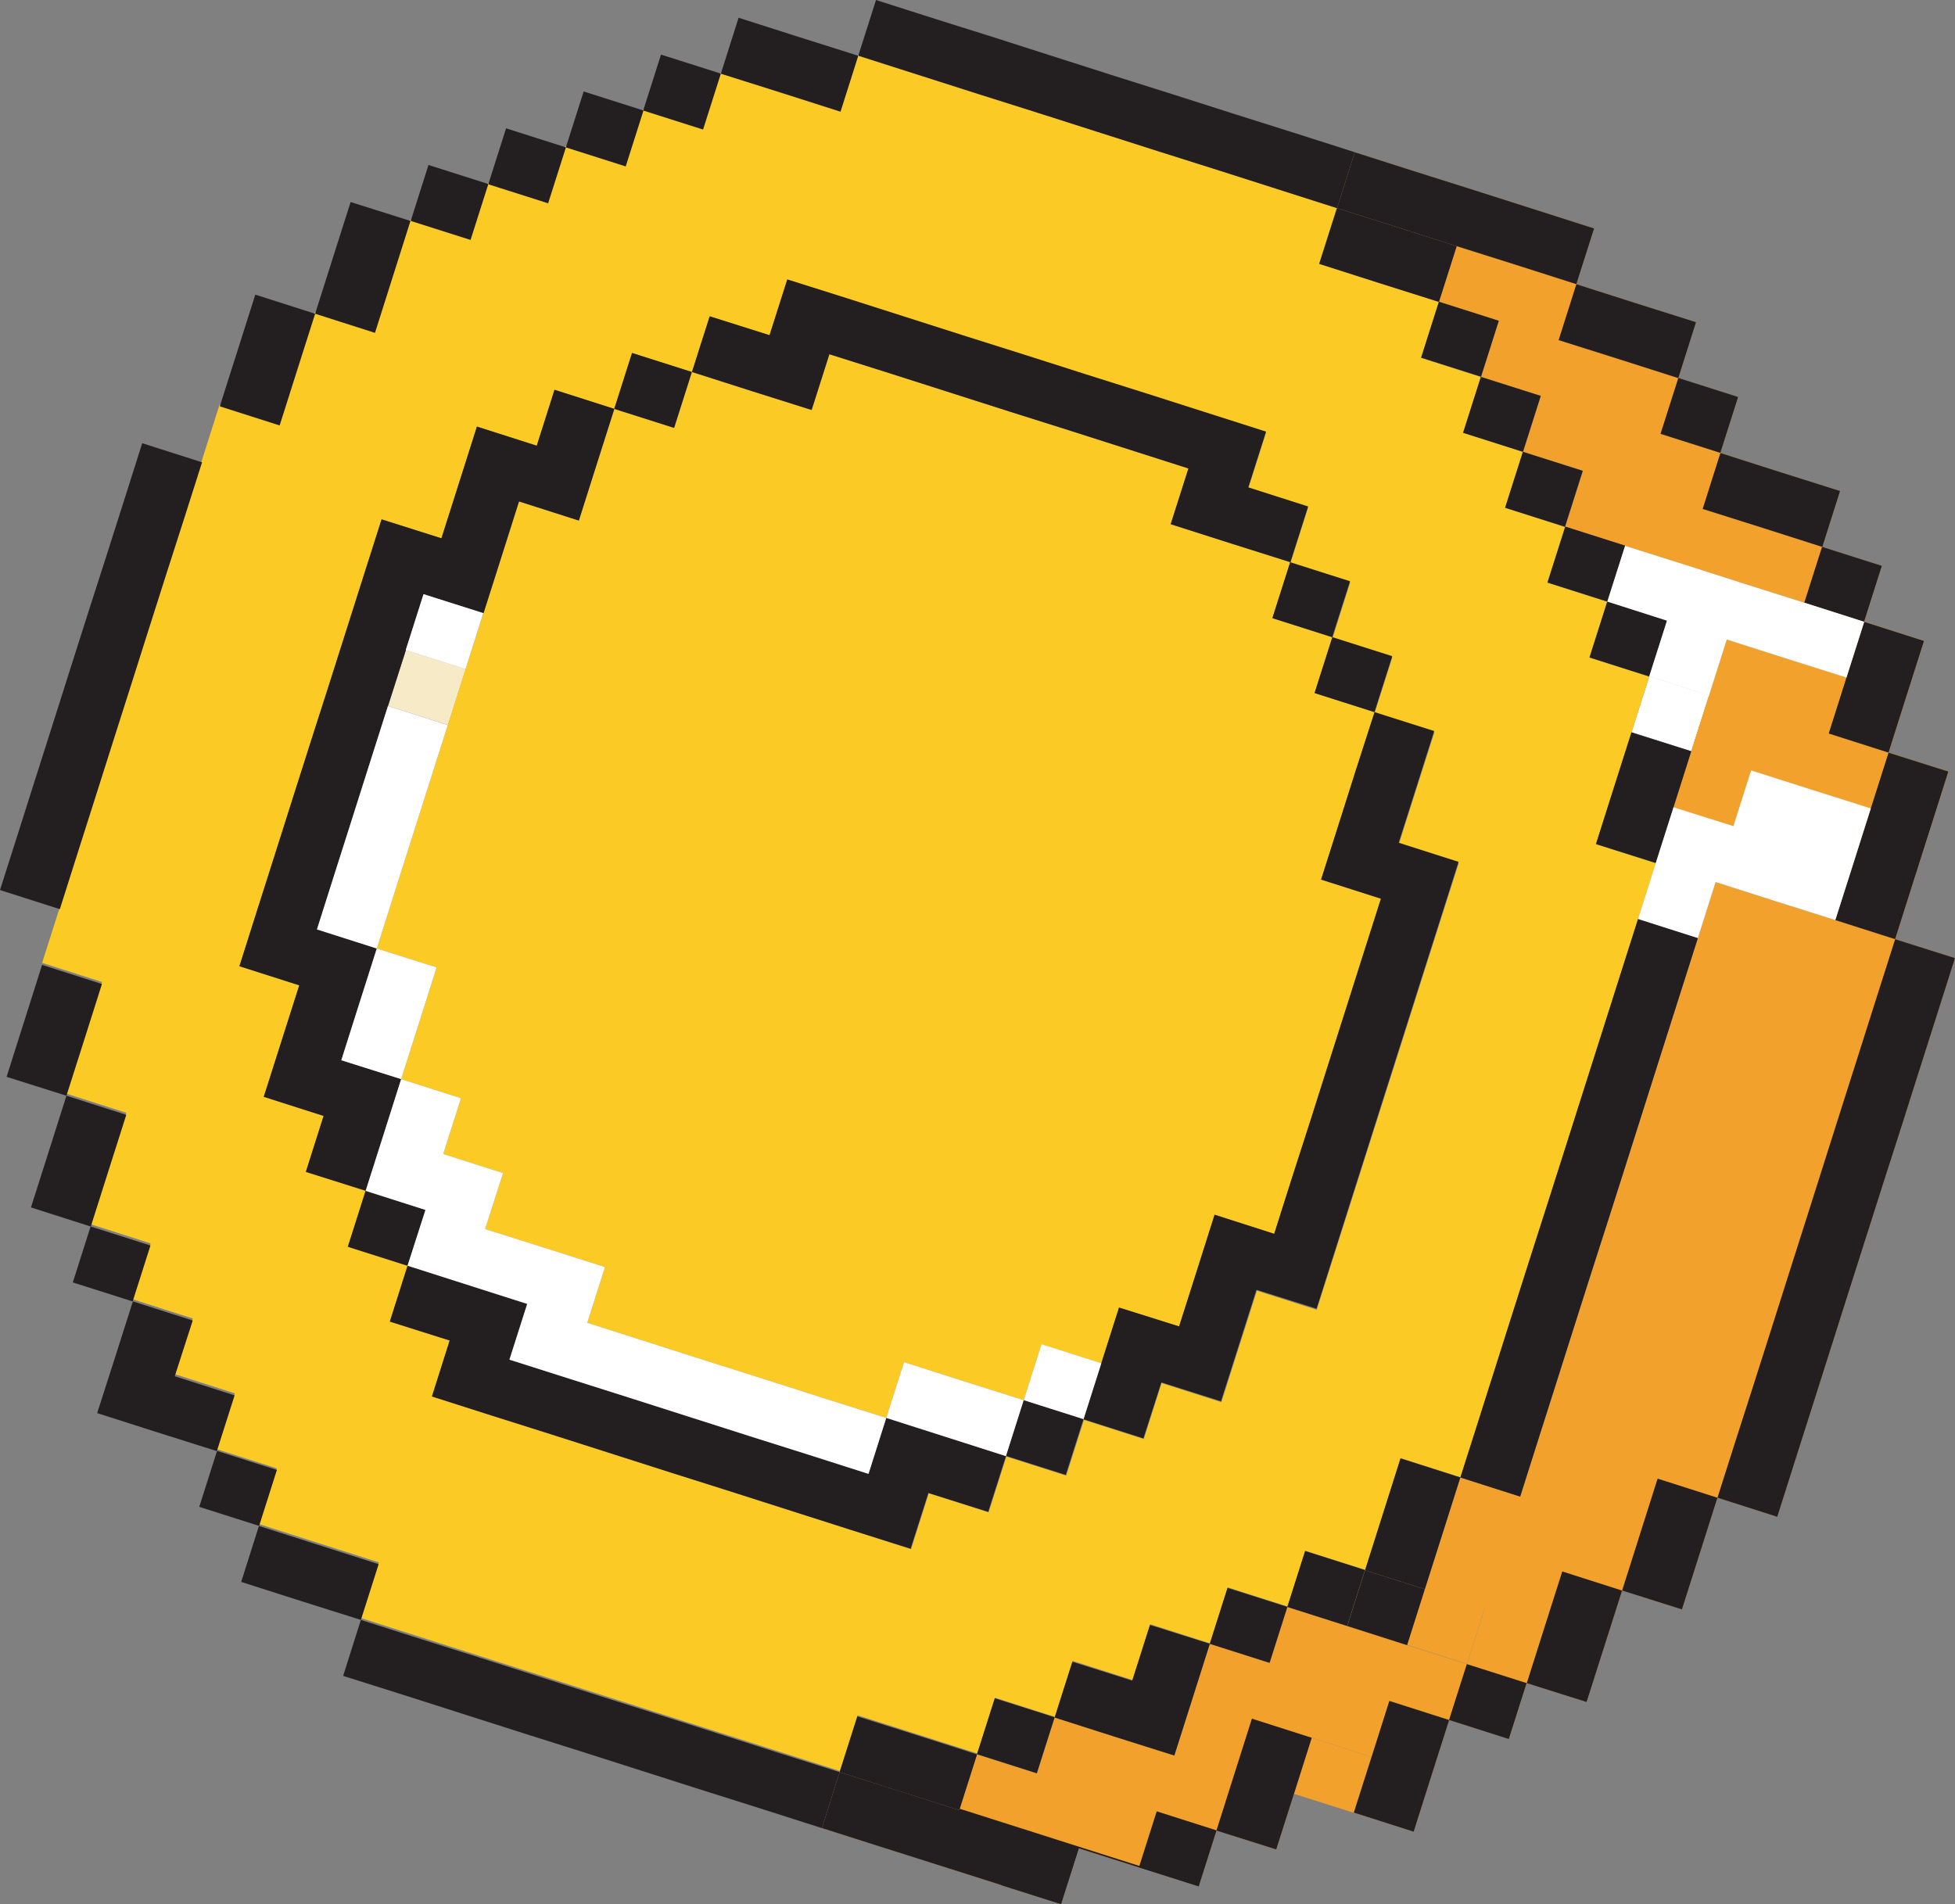 <?xml version="1.0" encoding="UTF-8"?>
<svg id="Capa_2" data-name="Capa 2" xmlns="http://www.w3.org/2000/svg" viewBox="0 0 85.92 83.69">
  <rect x="0" y="0" width="85.92" height="83.69" fill="#808080" stroke="none"/>
  <defs>
    <style>
      .cls-1 {
        fill: #f6ebc6;
      }

      .cls-1, .cls-2, .cls-3, .cls-4, .cls-5 {
        stroke-width: 0px;
      }

      .cls-2 {
        fill: #fff;
      }

      .cls-3 {
        fill: #231f20;
      }

      .cls-4 {
        fill: #fcca24;
      }

      .cls-5 {
        fill: #f2a12c;
      }
    </style>
  </defs>
  <g id="Capa_1-2" data-name="Capa 1">
    <g>
      <rect class="cls-5" x="57.28" y="76.65" width="2.58" height="2.76" transform="translate(-33.54 110.2) rotate(-72.36)"/>
      <rect class="cls-5" x="62.26" y="70.12" width="2.58" height="2.76" transform="translate(-23.85 110.38) rotate(-72.36)"/>
      <rect class="cls-1" x="17.47" y="28.84" width="2.58" height="2.76" transform="translate(-15.72 38.94) rotate(-72.36)"/>
      <polygon class="cls-5" points="83.29 41.28 80.66 40.44 78.03 39.61 75.4 38.77 74.62 41.23 73.84 43.68 73.06 46.13 72.28 48.59 71.5 51.05 70.72 53.5 69.93 55.96 69.15 58.41 68.37 60.87 67.59 63.32 66.81 65.78 64.18 64.94 63.4 67.4 62.62 69.85 65.25 70.69 64.47 73.14 61.84 72.31 62.62 69.85 59.99 69.02 59.21 71.47 56.58 70.63 55.8 73.09 53.17 72.25 52.39 74.71 51.61 77.16 48.98 76.33 46.35 75.49 45.57 77.95 42.94 77.11 42.16 79.56 39.53 78.73 36.9 77.89 36.12 80.35 38.75 81.18 41.37 82.02 44.01 82.86 46.63 83.69 47.41 81.24 50.05 82.07 52.68 82.91 53.46 80.46 56.09 81.29 56.87 78.84 57.65 76.38 60.28 77.22 59.5 79.67 62.13 80.51 62.91 78.05 63.69 75.6 66.32 76.43 67.1 73.98 69.73 74.81 70.51 72.36 71.29 69.91 73.92 70.74 74.7 68.29 75.48 65.83 78.11 66.67 78.89 64.21 79.67 61.76 80.45 59.3 81.23 56.84 82.01 54.39 82.79 51.94 83.58 49.48 84.36 47.02 85.14 44.57 85.92 42.11 83.29 41.28"/>
      <polygon class="cls-3" points="42.18 79.5 42.16 79.56 36.9 77.89 36.12 80.35 46.63 83.69 47.41 81.24 52.68 82.91 52.7 82.85 42.18 79.5"/>
      <rect class="cls-2" x="72.12" y="30" width="2.58" height="2.76" transform="translate(21.26 91.82) rotate(-72.36)"/>
      <g>
        <path class="cls-4" d="M70.14,37.1l.78-2.45.78-2.45.78-2.46-2.63-.84.78-2.45-2.63-.84.78-2.45-2.63-.84.78-2.46-2.63-.84.78-2.45-2.63-.84.78-2.46-2.63-.84-2.63-.84.78-2.45-2.63-.84-2.63-.84-2.63-.84-2.63-.84-2.63-.84-2.63-.84-2.63-.84-2.63-.84-.78,2.45-2.63-.84-2.63-.84-.78,2.46-2.63-.84-.78,2.45-2.63-.84-.78,2.46-2.63-.84-.78,2.45-2.63-.84-.78,2.45-.78,2.46-2.63-.84-.78,2.45-.78,2.45-2.63-.84-.78,2.46-.78,2.45-.78,2.45-.78,2.46-.78,2.45-.78,2.45-.78,2.46-.78,2.45-.78,2.46-.78,2.45,2.63.84-.78,2.45-.78,2.46,2.63.84-.78,2.45-.78,2.45,2.63.84-.78,2.46,2.63.84-.78,2.45,2.63.84-.78,2.46,2.63.84-.78,2.45,2.63.84,2.63.84-.78,2.45,2.63.84,2.63.84,2.63.84,2.63.84,2.63.84,2.63.84,2.63.84,2.63.84.78-2.45,2.63.84,2.63.84.78-2.45,2.63.84.78-2.46,2.63.84.78-2.45,2.63.84.78-2.46,2.63.84.78-2.45,2.63.84.78-2.45.78-2.46,2.63.84.78-2.45.78-2.45.78-2.46.78-2.45.78-2.46.78-2.45.78-2.45.78-2.46.78-2.45.78-2.45.78-2.46-2.63-.84ZM19.4,23.66l.78-2.46.78-2.45,2.63.84.78-2.45,2.63.84.78-2.46,2.63.84.78-2.45,2.63.84.78-2.45,2.63.84,2.63.84,2.63.84,2.63.84,2.63.84,2.63.84,2.63.84,2.63.84-.78,2.45,2.63.84-.78,2.45,2.63.84-.78,2.46,2.63.84-.78,2.45,2.63.84-.78,2.45-.78,2.46,2.63.84-.78,2.45-.78,2.45-.78,2.46-.78,2.45-.78,2.45-.78,2.46-.78,2.45-.78,2.46-2.63-.84-.78,2.45-.78,2.45-2.63-.84-.78,2.46-2.63-.84-.78,2.45-2.63-.84-.78,2.45-2.63-.84-.78,2.46-2.63-.84-2.63-.84-2.63-.84-2.63-.84-2.63-.84-2.63-.84-2.63-.84-2.63-.84.78-2.46-2.63-.84.78-2.45-2.63-.84.78-2.45-2.63-.84.78-2.46-2.63-.84.78-2.45.78-2.45-2.63-.84.78-2.46.78-2.45.78-2.46.78-2.45.78-2.45.78-2.46.78-2.45.78-2.45,2.63.84Z"/>
        <polygon class="cls-4" points="25.44 22.88 22.81 22.04 22.03 24.5 21.25 26.95 20.46 29.41 19.68 31.87 18.9 34.32 18.12 36.77 17.34 39.23 16.56 41.69 19.19 42.52 18.41 44.98 17.63 47.43 20.26 48.27 19.48 50.72 22.11 51.56 21.32 54.02 23.95 54.85 26.59 55.69 25.81 58.14 28.44 58.98 31.07 59.82 33.69 60.65 36.32 61.49 38.95 62.32 39.73 59.87 42.36 60.71 44.99 61.54 45.77 59.09 48.4 59.92 49.18 57.47 51.82 58.3 52.6 55.85 53.38 53.39 56 54.23 56.78 51.77 57.57 49.32 58.35 46.86 59.13 44.41 59.91 41.95 60.69 39.5 58.06 38.66 58.84 36.21 59.62 33.75 60.41 31.3 57.77 30.46 58.55 28.01 55.92 27.17 56.71 24.71 54.08 23.88 51.45 23.04 52.23 20.59 49.6 19.75 46.97 18.91 44.34 18.08 41.71 17.24 39.08 16.4 36.45 15.57 35.67 18.02 33.04 17.19 30.41 16.35 29.63 18.81 27 17.97 26.22 20.42 25.44 22.88"/>
      </g>
      <g>
        <polygon class="cls-5" points="83 33.08 83.78 30.62 84.56 28.17 81.93 27.33 81.15 29.78 78.52 28.95 75.89 28.11 75.11 30.57 74.33 33.02 73.55 35.48 76.18 36.31 76.96 33.86 79.59 34.7 82.22 35.53 81.44 37.99 80.66 40.44 83.29 41.28 84.07 38.82 84.85 36.37 85.63 33.91 83 33.08"/>
        <polygon class="cls-5" points="80.09 24.04 80.87 21.58 78.24 20.75 75.61 19.91 76.39 17.45 73.76 16.62 74.54 14.16 71.91 13.33 69.28 12.49 70.06 10.04 67.43 9.2 64.8 8.36 62.17 7.53 59.54 6.69 58.76 9.15 61.39 9.98 64.02 10.82 63.24 13.27 65.87 14.11 65.09 16.57 67.72 17.4 66.94 19.86 69.57 20.69 68.79 23.15 71.42 23.99 74.05 24.82 76.67 25.66 79.3 26.49 81.93 27.33 82.71 24.87 80.09 24.04"/>
      </g>
      <polygon class="cls-5" points="83 33.08 83.78 30.62 84.56 28.17 81.93 27.33 81.15 29.78 78.52 28.95 75.89 28.11 75.11 30.57 74.33 33.02 73.55 35.48 76.18 36.31 76.96 33.86 79.59 34.7 82.22 35.53 81.44 37.99 80.66 40.44 83.29 41.28 84.07 38.82 84.85 36.37 85.63 33.91 83 33.08"/>
      <g>
        <polygon class="cls-3" points="78.52 28.95 78.52 28.95 78.52 28.95 75.89 28.11 75.89 28.11 78.52 28.95"/>
        <polygon class="cls-3" points="83 33.08 83.78 30.62 84.56 28.17 81.93 27.33 81.93 27.33 81.93 27.33 81.15 29.78 80.37 32.24 83 33.08 82.22 35.53 82.22 35.53 81.44 37.99 80.66 40.44 83.29 41.28 84.07 38.82 84.85 36.37 85.63 33.91 83 33.08"/>
      </g>
      <g>
        <rect class="cls-3" x="73.4" y="16.89" width="2.58" height="2.76" transform="translate(34.64 83.9) rotate(-72.36)"/>
        <polygon class="cls-3" points="74.83 22.37 77.46 23.2 80.09 24.04 80.87 21.58 78.24 20.75 75.61 19.91 74.83 22.37"/>
        <polygon class="cls-3" points="71.13 15.78 73.76 16.62 74.54 14.16 71.91 13.33 69.28 12.49 68.5 14.95 71.13 15.78"/>
        <rect class="cls-3" x="79.72" y="24.3" width="2.58" height="2.76" transform="translate(31.98 95.1) rotate(-72.36)"/>
        <polygon class="cls-3" points="61.39 9.98 61.39 9.98 64.02 10.82 64.02 10.82 66.65 11.65 69.28 12.49 70.06 10.04 67.43 9.2 64.8 8.36 62.17 7.53 59.54 6.69 58.76 9.15 58.76 9.15 61.39 9.98"/>
        <rect class="cls-3" x="63.24" y="13.27" height="0"/>
      </g>
      <g>
        <polygon class="cls-3" points="48.98 76.33 48.98 76.33 46.35 75.49 46.35 75.49 46.35 75.49 48.98 76.33"/>
        <polygon class="cls-3" points="36.9 77.89 39.53 78.73 39.53 78.73 39.53 78.73 36.9 77.89 36.9 77.89"/>
        <polygon class="cls-3" points="62.62 69.85 59.99 69.02 59.21 71.47 59.21 71.47 59.21 71.47 61.84 72.31 62.62 69.85"/>
        <polygon class="cls-3" points="78.03 39.61 78.03 39.61 78.03 39.61 75.4 38.77 75.4 38.77 75.4 38.77 78.03 39.61"/>
        <polygon class="cls-3" points="83.29 41.28 80.66 40.44 80.66 40.44 80.66 40.44 83.29 41.28 82.51 43.73 81.73 46.19 80.95 48.64 80.17 51.1 79.39 53.56 78.61 56.01 77.83 58.47 77.05 60.92 76.26 63.38 75.48 65.83 78.11 66.67 78.89 64.21 79.67 61.76 80.45 59.3 81.23 56.84 82.01 54.39 82.79 51.94 83.58 49.48 84.36 47.02 85.14 44.57 85.92 42.11 83.29 41.28"/>
        <polygon class="cls-3" points="61.06 74.76 60.28 77.22 60.28 77.22 59.5 79.67 62.13 80.51 62.91 78.05 63.69 75.6 61.06 74.76"/>
        <rect class="cls-3" x="64.1" y="73.41" width="2.58" height="2.76" transform="translate(-25.7 114.44) rotate(-72.36)"/>
        <polygon class="cls-3" points="72.85 64.99 72.07 67.45 71.29 69.91 68.66 69.07 67.88 71.52 67.1 73.98 69.73 74.81 70.51 72.36 71.29 69.91 73.92 70.74 74.7 68.29 75.48 65.83 72.85 64.99"/>
        <polygon class="cls-3" points="47.41 81.24 44.79 80.4 44.01 82.86 46.63 83.69 47.41 81.24 47.41 81.24"/>
        <polygon class="cls-3" points="56.87 78.84 57.65 76.38 55.02 75.54 54.24 78 53.46 80.46 56.09 81.29 56.87 78.84 56.87 78.84"/>
        <rect class="cls-3" x="50.46" y="79.89" width="2.58" height="2.76" transform="translate(-41.37 105.95) rotate(-72.36)"/>
      </g>
      <g>
        <polygon class="cls-3" points="37.68 75.44 36.9 77.89 34.27 77.06 31.64 76.22 29.01 75.38 26.38 74.55 23.75 73.71 21.12 72.87 18.49 72.04 15.86 71.2 15.08 73.66 17.71 74.49 20.34 75.33 22.97 76.17 25.6 77 28.23 77.84 30.86 78.68 33.49 79.51 36.12 80.35 36.9 77.89 39.53 78.73 42.16 79.56 42.94 77.11 40.31 76.27 37.68 75.44"/>
        <rect class="cls-3" x="43.36" y="74.92" width="2.58" height="2.76" transform="translate(-41.6 95.72) rotate(-72.36)"/>
        <polygon class="cls-3" points="49.76 73.87 47.13 73.04 46.35 75.49 48.98 76.33 51.61 77.16 52.39 74.71 53.17 72.25 50.54 71.42 49.76 73.87"/>
        <rect class="cls-3" x="53.59" y="70.06" width="2.58" height="2.76" transform="translate(-29.84 102.09) rotate(-72.36)"/>
        <rect class="cls-3" x="57" y="68.44" width="2.58" height="2.76" transform="translate(-25.92 104.21) rotate(-72.36)"/>
        <polygon class="cls-3" points="60.77 66.56 59.99 69.02 62.62 69.85 63.4 67.4 64.18 64.94 61.55 64.1 60.77 66.56"/>
        <polygon class="cls-3" points="71.99 40.39 71.21 42.84 70.43 45.3 69.65 47.75 68.87 50.21 68.09 52.66 67.3 55.12 66.52 57.57 65.74 60.03 64.96 62.49 64.18 64.94 66.81 65.78 67.59 63.32 68.37 60.87 69.15 58.41 69.93 55.96 70.72 53.5 71.5 51.05 72.28 48.59 73.06 46.13 73.84 43.68 74.62 41.23 71.99 40.39"/>
        <polygon class="cls-3" points="70.92 34.64 70.14 37.1 72.77 37.93 73.55 35.48 74.33 33.02 71.7 32.19 70.92 34.64"/>
        <rect class="cls-3" x="70.27" y="26.71" width="2.58" height="2.76" transform="translate(23.11 87.77) rotate(-72.36)"/>
        <rect class="cls-3" x="44.63" y="61.81" width="2.58" height="2.76" transform="translate(-28.22 87.79) rotate(-72.36)"/>
        <polygon class="cls-3" points="58.84 36.21 58.06 38.66 60.69 39.5 60.69 39.5 59.91 41.95 59.13 44.41 58.35 46.86 57.57 49.32 56.78 51.77 56 54.23 56 54.23 53.38 53.39 52.6 55.85 51.82 58.3 49.18 57.47 48.4 59.92 47.62 62.38 50.25 63.22 51.04 60.76 53.66 61.59 54.44 59.14 55.22 56.69 57.86 57.52 58.64 55.07 59.42 52.61 60.2 50.16 60.98 47.7 61.76 45.25 62.54 42.79 63.32 40.34 64.1 37.88 61.47 37.04 61.47 37.04 62.25 34.59 63.03 32.13 60.41 31.3 59.62 33.75 58.84 36.21"/>
        <rect class="cls-3" x="58.19" y="28.27" width="2.58" height="2.76" transform="translate(13.2 77.35) rotate(-72.36)"/>
        <rect class="cls-3" x="56.34" y="24.98" width="2.58" height="2.76" transform="translate(15.04 73.29) rotate(-72.36)"/>
        <rect class="cls-3" x="68.42" y="23.42" width="2.58" height="2.76" transform="translate(24.96 83.71) rotate(-72.36)"/>
        <rect class="cls-3" x="66.57" y="20.12" width="2.58" height="2.76" transform="translate(26.8 79.66) rotate(-72.36)"/>
        <rect class="cls-3" x="64.72" y="16.83" width="2.58" height="2.76" transform="translate(28.65 75.6) rotate(-72.36)"/>
        <rect class="cls-3" x="62.88" y="13.54" width="2.58" height="2.76" transform="translate(30.5 71.54) rotate(-72.36)"/>
        <polygon class="cls-3" points="57.98 11.6 60.61 12.44 63.24 13.27 64.02 10.82 61.39 9.98 58.76 9.15 57.98 11.6"/>
        <polygon class="cls-3" points="14.01 67.91 11.38 67.07 10.6 69.53 13.23 70.37 15.86 71.2 16.64 68.75 14.01 67.91"/>
        <rect class="cls-3" x="9.17" y="64.05" width="2.58" height="2.76" transform="translate(-55.06 55.56) rotate(-72.36)"/>
        <polygon class="cls-3" points="7.68 60.49 8.47 58.04 5.84 57.2 5.06 59.65 4.27 62.11 6.9 62.95 9.53 63.78 10.31 61.33 7.68 60.49"/>
        <rect class="cls-3" x="3.62" y="54.17" width="2.58" height="2.76" transform="translate(-49.52 43.4) rotate(-72.36)"/>
        <polygon class="cls-3" points="21.61 62.22 24.24 63.05 26.87 63.89 29.5 64.73 32.13 65.56 34.76 66.4 37.39 67.24 40.02 68.07 40.8 65.62 43.43 66.45 44.21 64 41.58 63.16 38.95 62.32 38.17 64.78 35.54 63.94 32.91 63.11 30.28 62.27 27.65 61.43 25.03 60.6 22.39 59.76 23.17 57.31 20.54 56.47 17.91 55.63 17.13 58.09 19.76 58.92 18.98 61.38 21.61 62.22"/>
        <rect class="cls-3" x="15.7" y="52.61" width="2.58" height="2.76" transform="translate(-39.61 53.82) rotate(-72.36)"/>
        <polygon class="cls-3" points="5.55 49 2.92 48.16 2.14 50.62 1.36 53.07 3.99 53.91 4.77 51.45 5.55 49"/>
        <polygon class="cls-3" points="4.48 43.25 1.85 42.41 1.07 44.87 .29 47.33 2.92 48.16 3.7 45.71 4.48 43.25"/>
        <polygon class="cls-3" points="3.41 37.5 4.19 35.05 4.97 32.59 5.75 30.14 6.53 27.68 7.31 25.23 8.1 22.77 8.88 20.32 6.25 19.48 5.47 21.94 4.69 24.39 3.9 26.85 3.12 29.3 2.34 31.76 1.56 34.21 .78 36.67 0 39.12 2.63 39.96 3.41 37.5"/>
        <polygon class="cls-3" points="17.63 47.43 15 46.6 15.78 44.14 16.56 41.69 13.93 40.85 14.71 38.39 15.49 35.94 16.27 33.48 17.05 31.03 17.84 28.57 18.62 26.12 21.25 26.95 22.03 24.5 22.81 22.04 25.44 22.88 26.22 20.42 27 17.97 24.37 17.13 23.59 19.59 20.96 18.75 20.18 21.21 19.4 23.66 16.77 22.83 15.99 25.28 15.21 27.74 14.43 30.19 13.64 32.65 12.86 35.1 12.08 37.56 11.3 40.01 10.52 42.47 13.15 43.31 12.37 45.76 11.59 48.21 14.22 49.05 13.44 51.51 16.07 52.34 16.85 49.89 17.63 47.43"/>
        <polygon class="cls-3" points="13.07 16.24 13.85 13.79 11.22 12.95 10.44 15.41 9.66 17.86 12.29 18.7 13.07 16.24"/>
        <rect class="cls-3" x="27.41" y="15.78" width="2.58" height="2.76" transform="translate(3.65 39.31) rotate(-72.36)"/>
        <polygon class="cls-3" points="17.26 12.17 18.04 9.71 15.41 8.88 14.63 11.33 13.85 13.79 16.48 14.63 17.26 12.17"/>
        <polygon class="cls-3" points="35.67 18.02 36.45 15.57 39.08 16.4 41.71 17.24 44.34 18.08 46.97 18.91 49.6 19.75 52.23 20.59 51.45 23.04 54.08 23.88 56.71 24.71 57.49 22.26 54.86 21.42 55.64 18.97 53.01 18.13 50.38 17.29 47.75 16.46 45.12 15.62 42.49 14.79 39.86 13.95 37.23 13.11 34.6 12.28 33.82 14.73 31.19 13.9 30.41 16.35 33.04 17.19 35.67 18.02"/>
        <rect class="cls-3" x="18.46" y="7.53" width="2.58" height="2.76" transform="translate(5.28 25.02) rotate(-72.36)"/>
        <rect class="cls-3" x="21.87" y="5.91" width="2.58" height="2.76" transform="translate(9.2 27.15) rotate(-72.36)"/>
        <rect class="cls-3" x="25.28" y="4.29" width="2.58" height="2.76" transform="translate(13.12 29.27) rotate(-72.36)"/>
        <rect class="cls-3" x="28.69" y="2.67" width="2.58" height="2.76" transform="translate(17.03 31.39) rotate(-72.36)"/>
        <polygon class="cls-3" points="36.94 4.91 37.72 2.45 35.09 1.62 32.46 .78 31.68 3.24 34.31 4.07 36.94 4.91"/>
        <polygon class="cls-3" points="42.98 4.13 45.61 4.96 48.24 5.8 50.87 6.64 53.5 7.47 56.13 8.31 58.76 9.15 59.54 6.69 56.91 5.85 54.28 5.02 51.65 4.18 49.02 3.35 46.39 2.51 43.77 1.67 41.13 .84 38.5 0 37.72 2.45 40.35 3.29 42.98 4.13"/>
      </g>
      <g>
        <polygon class="cls-2" points="79.59 34.7 76.96 33.86 76.18 36.31 73.55 35.48 72.77 37.93 71.99 40.39 74.62 41.23 75.4 38.77 78.03 39.61 80.66 40.44 81.44 37.99 82.22 35.53 79.59 34.7"/>
        <polygon class="cls-2" points="79.3 26.49 76.67 25.66 74.05 24.82 71.42 23.99 70.64 26.44 73.26 27.28 72.48 29.73 75.11 30.57 75.89 28.11 78.52 28.95 81.15 29.78 81.93 27.33 79.3 26.49"/>
        <polygon class="cls-2" points="33.69 60.65 31.07 59.82 28.44 58.98 25.81 58.14 26.59 55.69 23.95 54.85 21.32 54.02 22.11 51.56 19.48 50.72 20.26 48.27 17.63 47.43 16.85 49.89 16.07 52.34 18.7 53.18 17.91 55.63 20.54 56.47 23.17 57.31 22.39 59.76 25.03 60.6 27.65 61.43 30.28 62.27 32.91 63.11 35.54 63.94 38.17 64.78 38.95 62.32 36.32 61.49 33.69 60.65"/>
        <polygon class="cls-2" points="39.73 59.87 38.95 62.32 41.58 63.16 44.21 64 44.99 61.54 42.36 60.71 39.73 59.87"/>
        <rect class="cls-2" x="45.41" y="59.35" width="2.58" height="2.76" transform="translate(-25.33 86.83) rotate(-72.36)"/>
        <polygon class="cls-2" points="19.19 42.52 16.56 41.69 15.78 44.14 15 46.6 17.63 47.43 18.41 44.98 19.19 42.52"/>
        <polygon class="cls-2" points="18.12 36.77 18.9 34.32 19.68 31.87 17.05 31.03 16.27 33.48 15.49 35.94 14.71 38.39 13.93 40.85 16.56 41.69 17.34 39.23 18.12 36.77"/>
        <rect class="cls-2" x="18.25" y="26.38" width="2.58" height="2.76" transform="translate(-12.84 37.97) rotate(-72.36)"/>
      </g>
    </g>
  </g>
</svg>